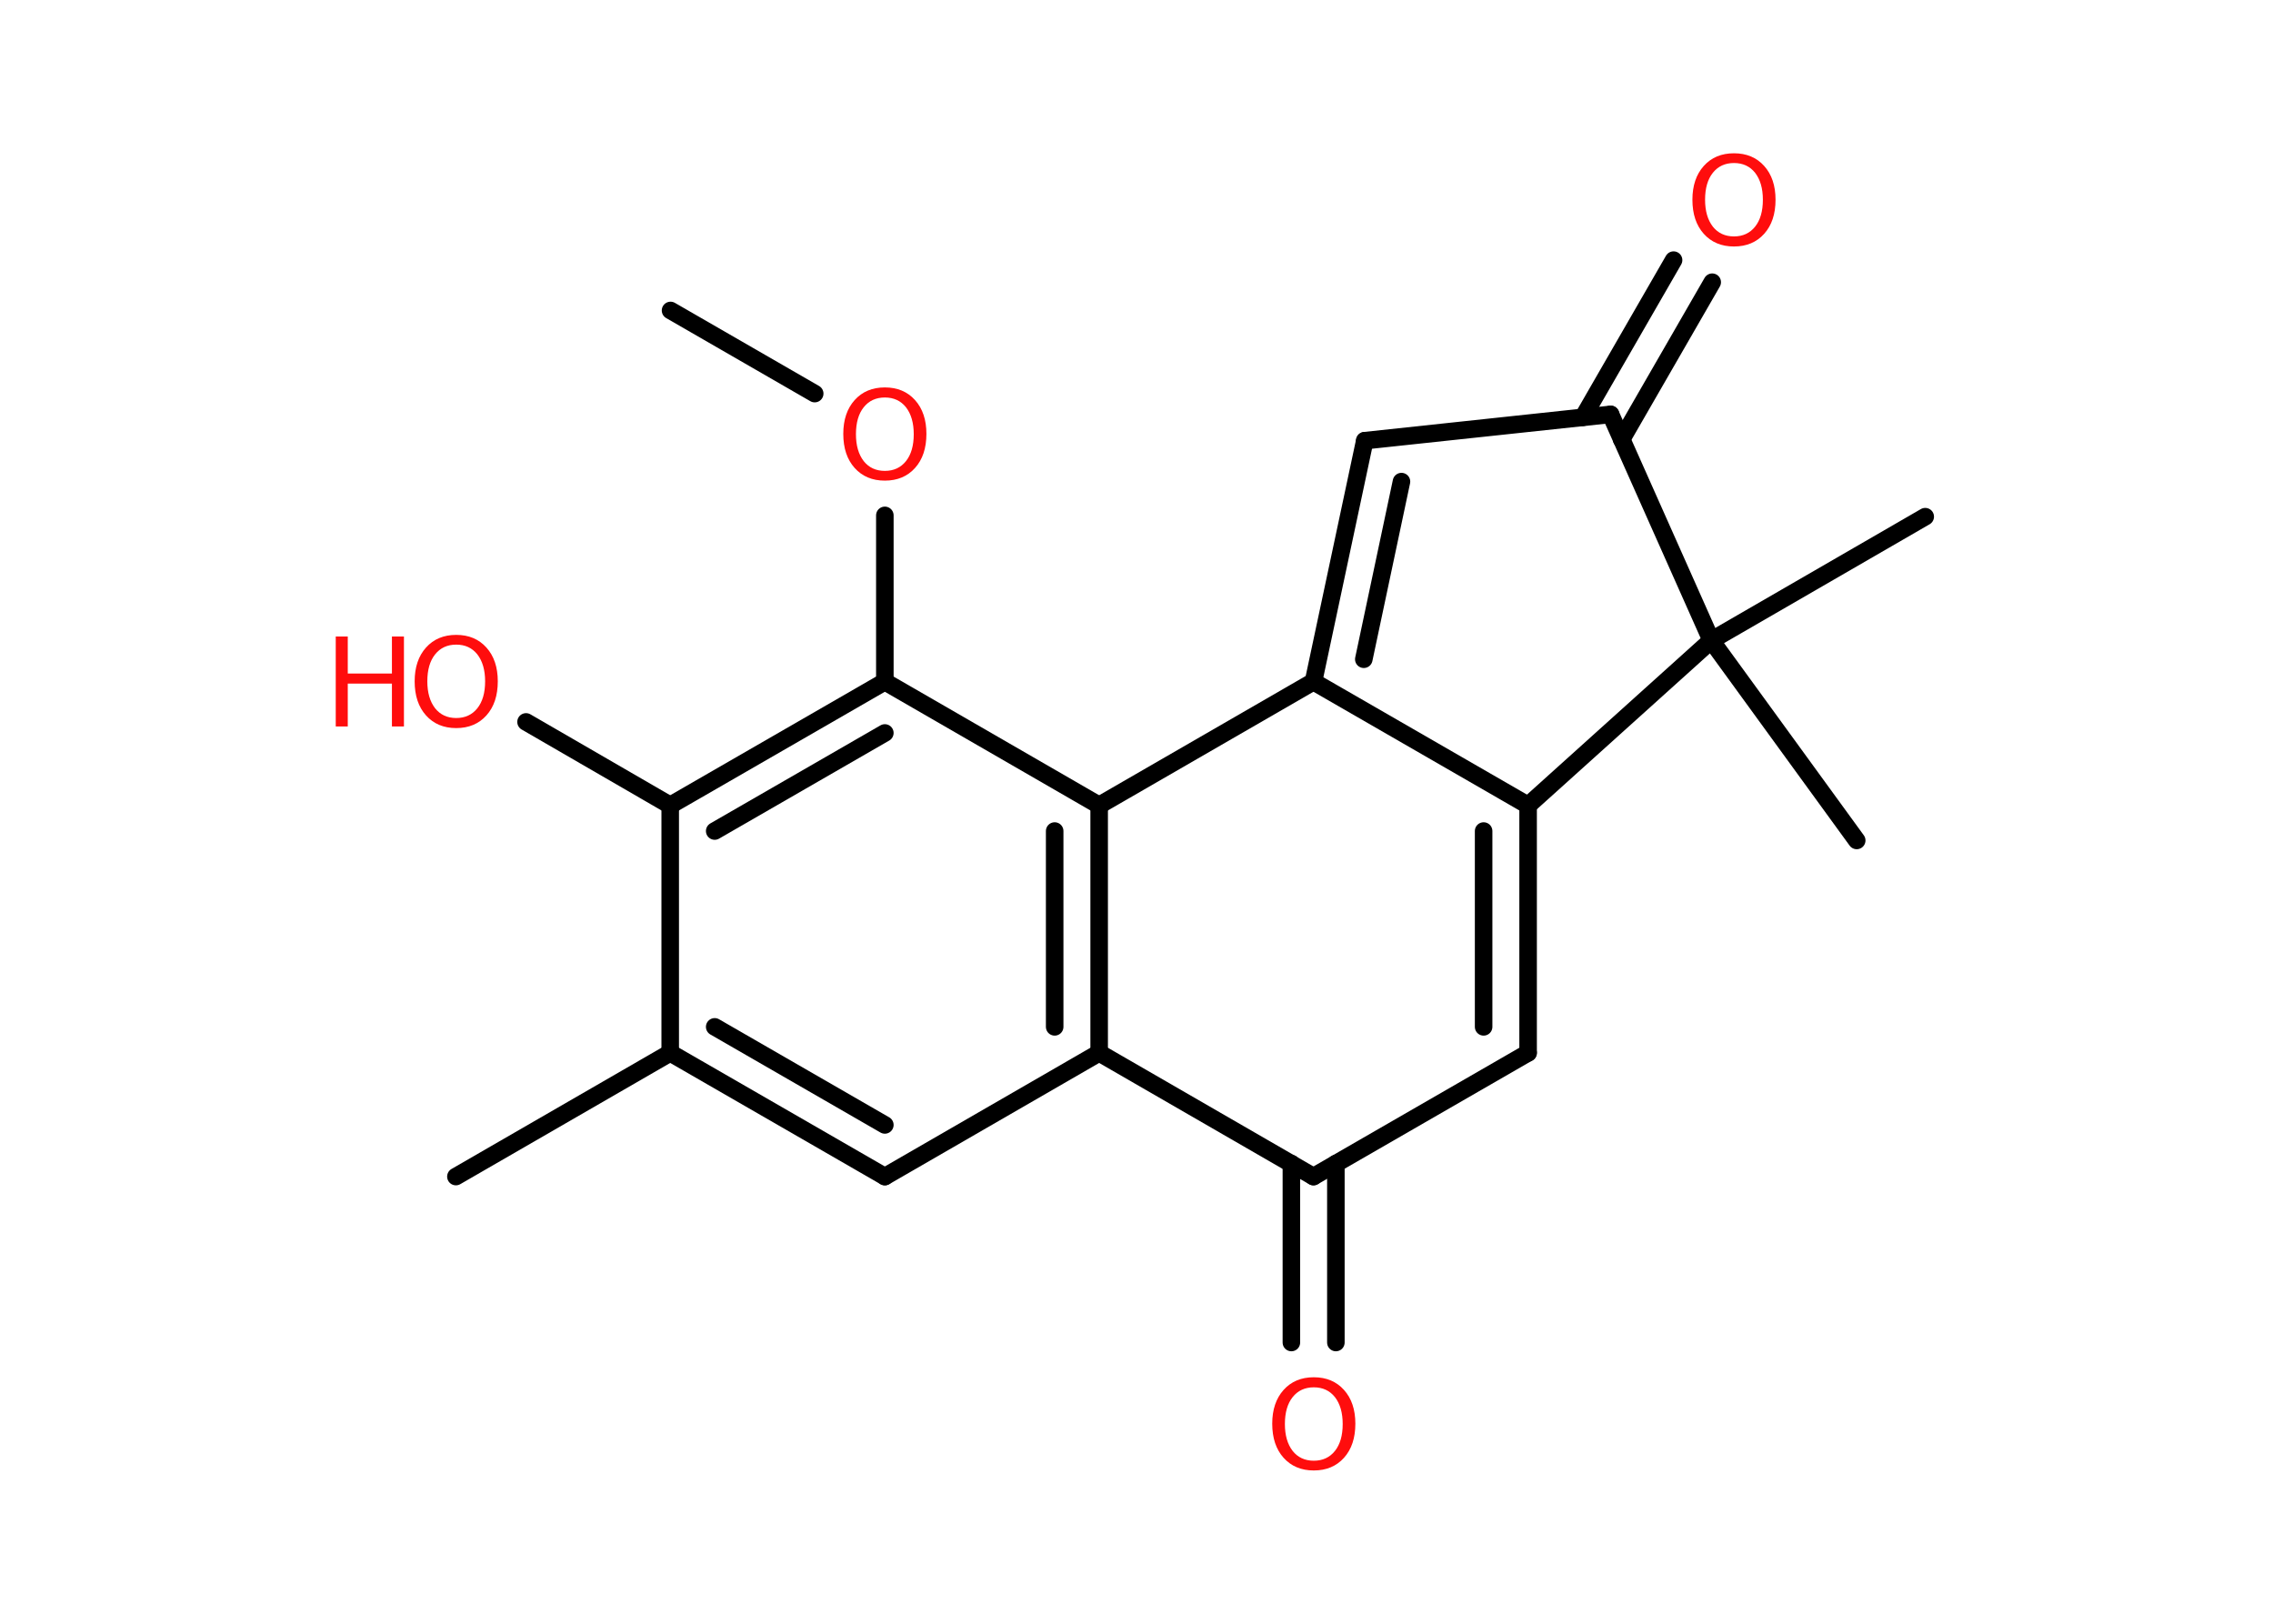 <?xml version='1.0' encoding='UTF-8'?>
<!DOCTYPE svg PUBLIC "-//W3C//DTD SVG 1.1//EN" "http://www.w3.org/Graphics/SVG/1.1/DTD/svg11.dtd">
<svg version='1.2' xmlns='http://www.w3.org/2000/svg' xmlns:xlink='http://www.w3.org/1999/xlink' width='70.0mm' height='50.0mm' viewBox='0 0 70.0 50.0'>
  <desc>Generated by the Chemistry Development Kit (http://github.com/cdk)</desc>
  <g stroke-linecap='round' stroke-linejoin='round' stroke='#000000' stroke-width='.54' fill='#FF0D0D'>
    <rect x='.0' y='.0' width='70.0' height='50.0' fill='#FFFFFF' stroke='none'/>
    <g id='mol1' class='mol'>
      <line id='mol1bnd1' class='bond' x1='20.65' y1='9.56' x2='25.09' y2='12.12'/>
      <line id='mol1bnd2' class='bond' x1='27.25' y1='15.87' x2='27.25' y2='20.99'/>
      <g id='mol1bnd3' class='bond'>
        <line x1='27.25' y1='20.99' x2='20.64' y2='24.8'/>
        <line x1='27.25' y1='22.57' x2='22.01' y2='25.59'/>
      </g>
      <line id='mol1bnd4' class='bond' x1='20.64' y1='24.8' x2='16.2' y2='22.23'/>
      <line id='mol1bnd5' class='bond' x1='20.64' y1='24.8' x2='20.64' y2='32.42'/>
      <line id='mol1bnd6' class='bond' x1='20.64' y1='32.42' x2='14.04' y2='36.23'/>
      <g id='mol1bnd7' class='bond'>
        <line x1='20.64' y1='32.42' x2='27.25' y2='36.23'/>
        <line x1='22.01' y1='31.62' x2='27.25' y2='34.64'/>
      </g>
      <line id='mol1bnd8' class='bond' x1='27.25' y1='36.23' x2='33.85' y2='32.42'/>
      <g id='mol1bnd9' class='bond'>
        <line x1='33.85' y1='32.42' x2='33.85' y2='24.8'/>
        <line x1='32.48' y1='31.62' x2='32.48' y2='25.59'/>
      </g>
      <line id='mol1bnd10' class='bond' x1='27.25' y1='20.99' x2='33.85' y2='24.8'/>
      <line id='mol1bnd11' class='bond' x1='33.85' y1='24.8' x2='40.45' y2='20.99'/>
      <g id='mol1bnd12' class='bond'>
        <line x1='42.03' y1='13.57' x2='40.45' y2='20.99'/>
        <line x1='43.16' y1='14.83' x2='42.0' y2='20.3'/>
      </g>
      <line id='mol1bnd13' class='bond' x1='42.03' y1='13.57' x2='49.6' y2='12.76'/>
      <g id='mol1bnd14' class='bond'>
        <line x1='48.75' y1='12.85' x2='51.54' y2='8.01'/>
        <line x1='49.94' y1='13.53' x2='52.73' y2='8.69'/>
      </g>
      <line id='mol1bnd15' class='bond' x1='49.6' y1='12.76' x2='52.7' y2='19.72'/>
      <line id='mol1bnd16' class='bond' x1='52.7' y1='19.72' x2='57.18' y2='25.88'/>
      <line id='mol1bnd17' class='bond' x1='52.7' y1='19.72' x2='59.29' y2='15.91'/>
      <line id='mol1bnd18' class='bond' x1='52.7' y1='19.72' x2='47.06' y2='24.8'/>
      <line id='mol1bnd19' class='bond' x1='40.45' y1='20.99' x2='47.06' y2='24.8'/>
      <g id='mol1bnd20' class='bond'>
        <line x1='47.06' y1='32.42' x2='47.06' y2='24.8'/>
        <line x1='45.69' y1='31.62' x2='45.69' y2='25.59'/>
      </g>
      <line id='mol1bnd21' class='bond' x1='47.06' y1='32.42' x2='40.45' y2='36.23'/>
      <line id='mol1bnd22' class='bond' x1='33.85' y1='32.42' x2='40.45' y2='36.23'/>
      <g id='mol1bnd23' class='bond'>
        <line x1='41.14' y1='35.83' x2='41.14' y2='41.34'/>
        <line x1='39.77' y1='35.83' x2='39.77' y2='41.34'/>
      </g>
      <path id='mol1atm2' class='atom' d='M27.25 12.24q-.41 .0 -.65 .3q-.24 .3 -.24 .83q.0 .52 .24 .83q.24 .3 .65 .3q.41 .0 .65 -.3q.24 -.3 .24 -.83q.0 -.52 -.24 -.83q-.24 -.3 -.65 -.3zM27.25 11.93q.58 .0 .93 .39q.35 .39 .35 1.04q.0 .66 -.35 1.05q-.35 .39 -.93 .39q-.58 .0 -.93 -.39q-.35 -.39 -.35 -1.05q.0 -.65 .35 -1.04q.35 -.39 .93 -.39z' stroke='none'/>
      <g id='mol1atm5' class='atom'>
        <path d='M14.05 19.85q-.41 .0 -.65 .3q-.24 .3 -.24 .83q.0 .52 .24 .83q.24 .3 .65 .3q.41 .0 .65 -.3q.24 -.3 .24 -.83q.0 -.52 -.24 -.83q-.24 -.3 -.65 -.3zM14.05 19.55q.58 .0 .93 .39q.35 .39 .35 1.04q.0 .66 -.35 1.05q-.35 .39 -.93 .39q-.58 .0 -.93 -.39q-.35 -.39 -.35 -1.05q.0 -.65 .35 -1.04q.35 -.39 .93 -.39z' stroke='none'/>
        <path d='M10.34 19.6h.37v1.14h1.36v-1.14h.37v2.77h-.37v-1.32h-1.36v1.32h-.37v-2.77z' stroke='none'/>
      </g>
      <path id='mol1atm14' class='atom' d='M53.4 5.02q-.41 .0 -.65 .3q-.24 .3 -.24 .83q.0 .52 .24 .83q.24 .3 .65 .3q.41 .0 .65 -.3q.24 -.3 .24 -.83q.0 -.52 -.24 -.83q-.24 -.3 -.65 -.3zM53.4 4.72q.58 .0 .93 .39q.35 .39 .35 1.04q.0 .66 -.35 1.05q-.35 .39 -.93 .39q-.58 .0 -.93 -.39q-.35 -.39 -.35 -1.05q.0 -.65 .35 -1.04q.35 -.39 .93 -.39z' stroke='none'/>
      <path id='mol1atm21' class='atom' d='M40.46 42.72q-.41 .0 -.65 .3q-.24 .3 -.24 .83q.0 .52 .24 .83q.24 .3 .65 .3q.41 .0 .65 -.3q.24 -.3 .24 -.83q.0 -.52 -.24 -.83q-.24 -.3 -.65 -.3zM40.46 42.41q.58 .0 .93 .39q.35 .39 .35 1.04q.0 .66 -.35 1.05q-.35 .39 -.93 .39q-.58 .0 -.93 -.39q-.35 -.39 -.35 -1.05q.0 -.65 .35 -1.04q.35 -.39 .93 -.39z' stroke='none'/>
    </g>
  </g>
</svg>
